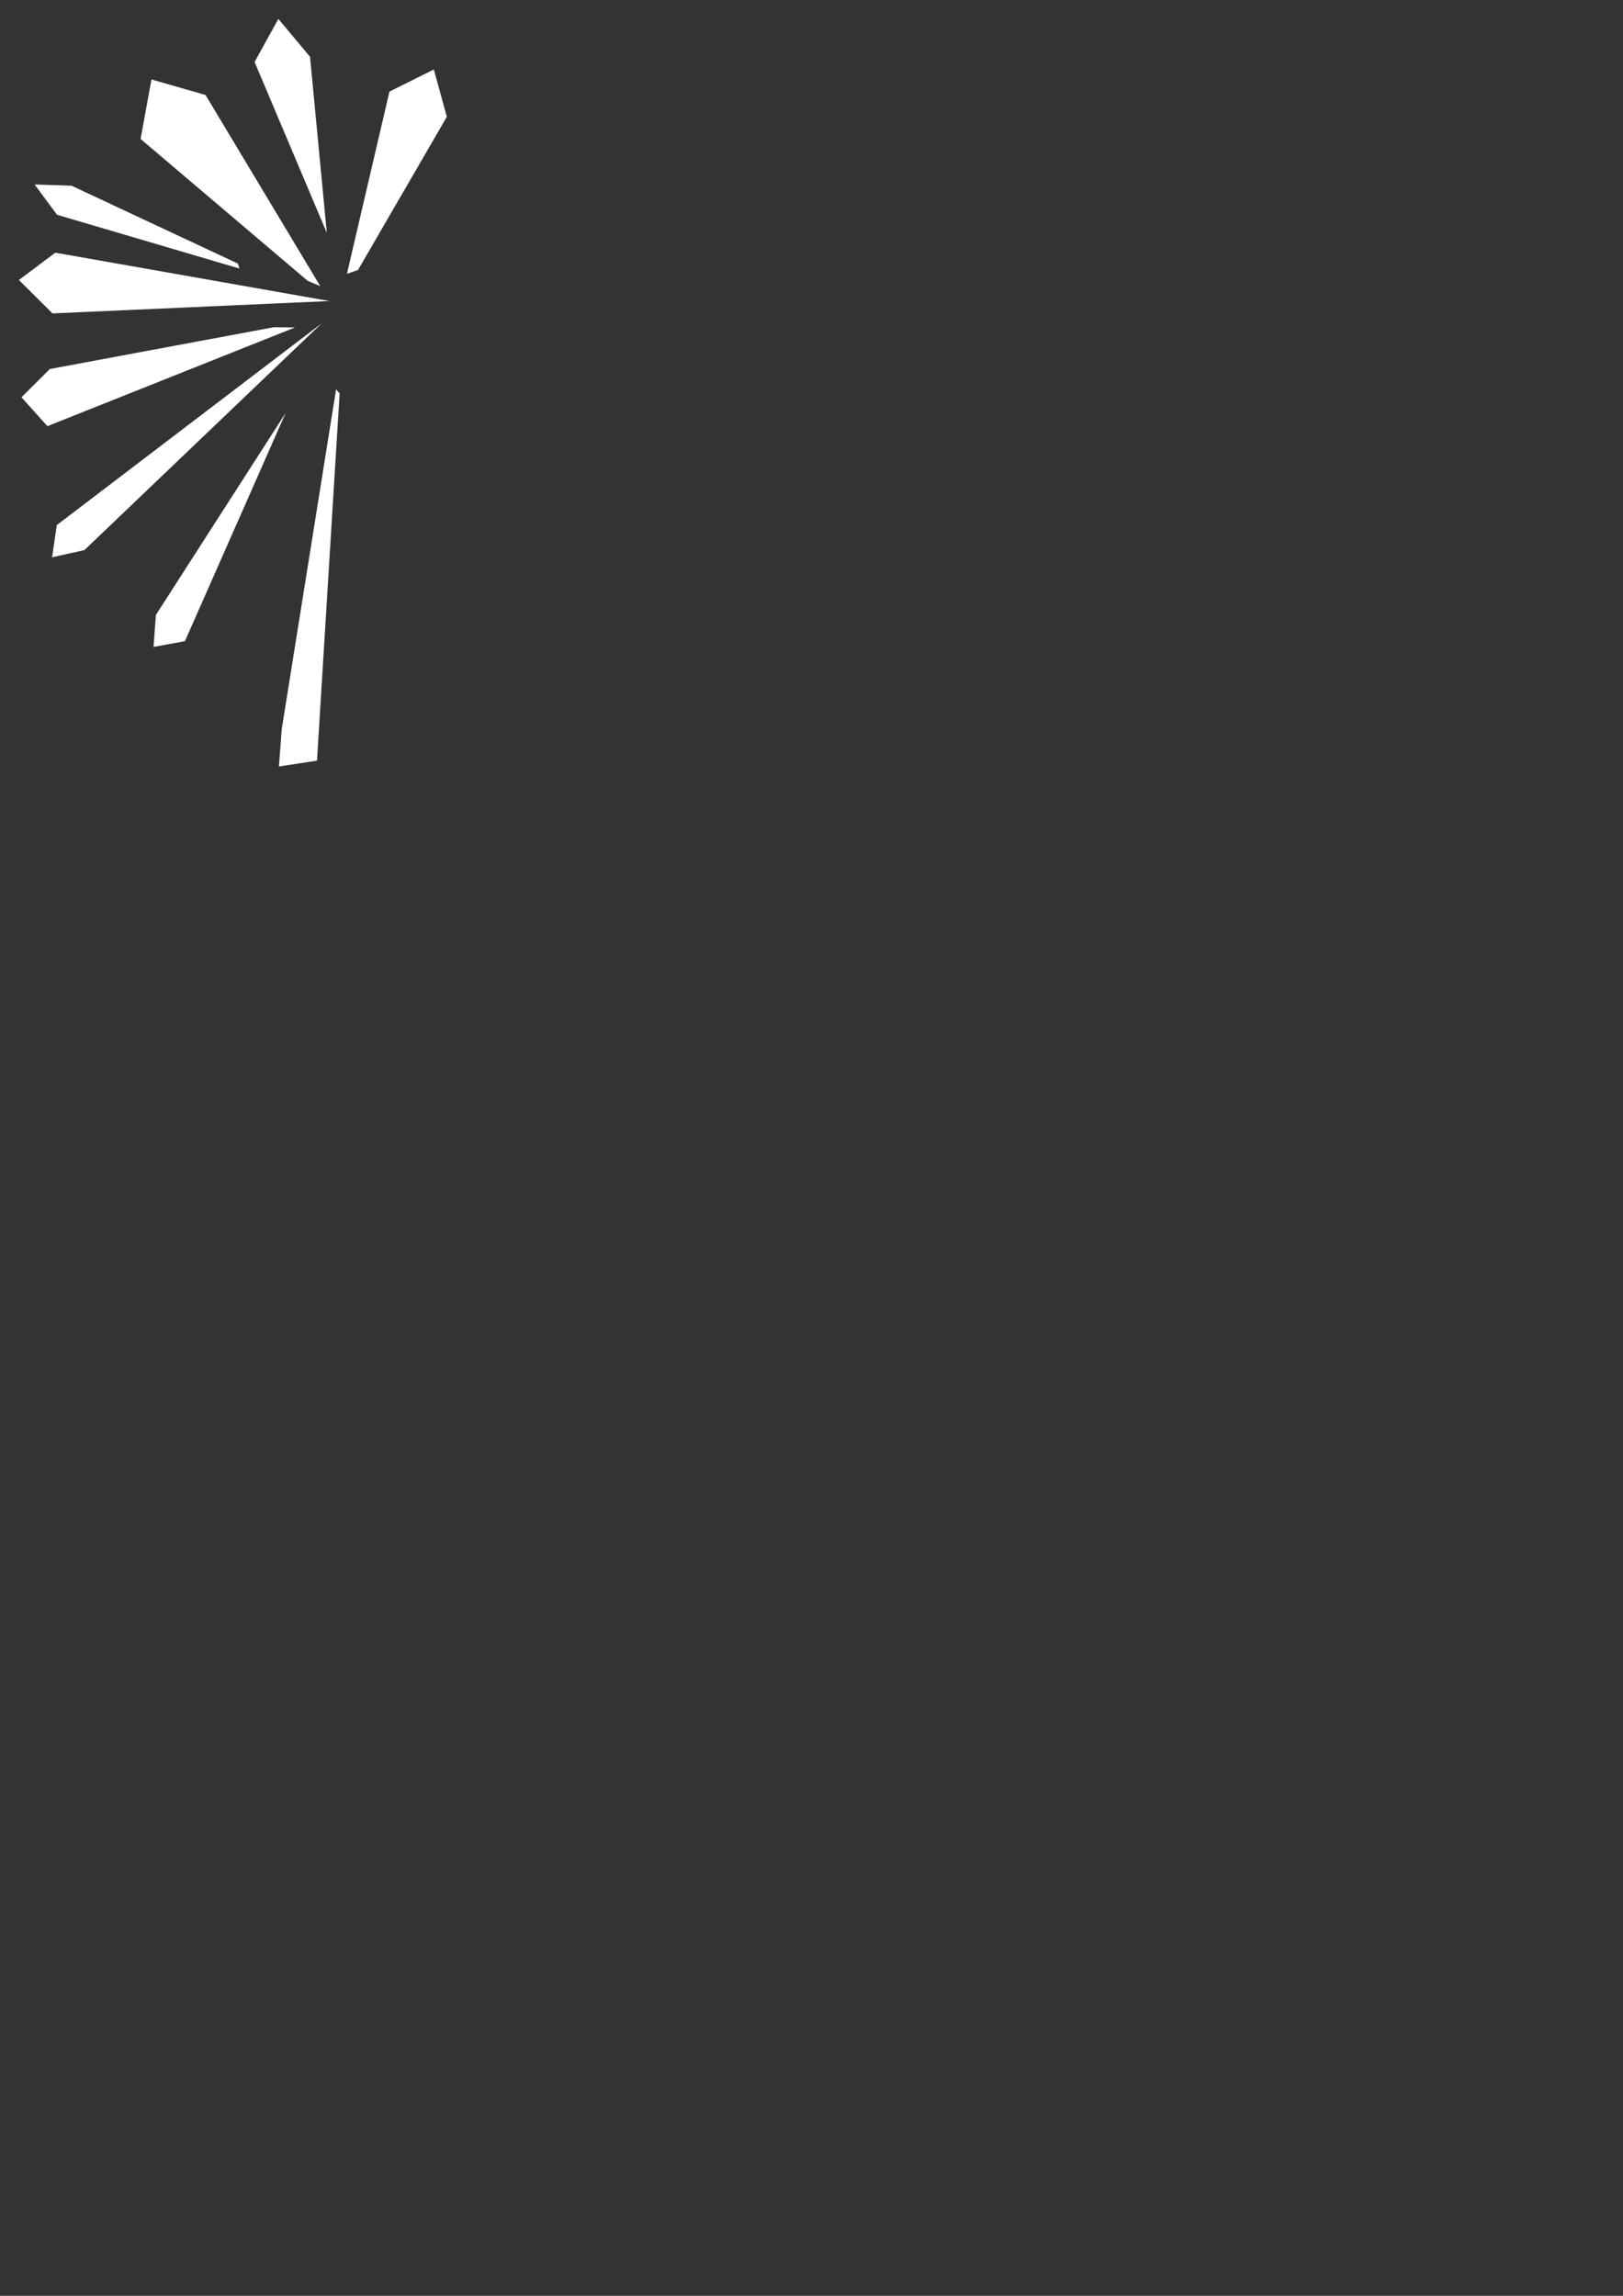 <?xml version="1.0" encoding="UTF-8" standalone="no"?>
<!-- Created with Inkscape (http://www.inkscape.org/) -->

<svg
   width="210mm"
   height="297mm"
   viewBox="0 0 210 297"
   version="1.1"
   id="svg1"
   xml:space="preserve"
   sodipodi:docname="Nautilus.svg"
   inkscape:export-filename="C:\Users\jack1\Downloads\NautilusMarkings.png"
   inkscape:export-xdpi="260.09601"
   inkscape:export-ydpi="260.09601"
   inkscape:version="1.4.2 (f4327f4, 2025-05-13)"
   xmlns:inkscape="http://www.inkscape.org/namespaces/inkscape"
   xmlns:sodipodi="http://sodipodi.sourceforge.net/DTD/sodipodi-0.dtd"
   xmlns="http://www.w3.org/2000/svg"
   xmlns:svg="http://www.w3.org/2000/svg"><rect x="0" y="0" width="210" height="297" fill="#333333" stroke="none"/><sodipodi:namedview
     id="namedview1"
     pagecolor="#ffffff"
     bordercolor="#000000"
     borderopacity="0.25"
     inkscape:showpageshadow="2"
     inkscape:pageopacity="0.0"
     inkscape:pagecheckerboard="0"
     inkscape:deskcolor="#d1d1d1"
     inkscape:document-units="mm"
     inkscape:zoom="0.62114158"
     inkscape:cx="54.737923"
     inkscape:cy="203.65727"
     inkscape:window-width="2560"
     inkscape:window-height="1369"
     inkscape:window-x="-8"
     inkscape:window-y="-8"
     inkscape:window-maximized="1"
     inkscape:current-layer="layer1" /><defs
     id="defs1"><inkscape:path-effect
       effect="spiro"
       id="path-effect129"
       is_visible="true"
       lpeversion="1" /><clipPath
       clipPathUnits="userSpaceOnUse"
       id="clipPath87"><rect
         style="fill:#ff0000;stroke:none;stroke-width:3;stroke-linecap:square;stroke-linejoin:miter;paint-order:stroke markers fill;stop-color:#000000"
         id="rect87"
         width="78"
         height="45.033"
         x="763.613"
         y="452.824" /></clipPath><clipPath
       clipPathUnits="userSpaceOnUse"
       id="clipPath80"><rect
         style="fill:#ff0000;stroke:none;stroke-width:3;stroke-linecap:square;stroke-linejoin:miter;paint-order:stroke markers fill;stop-color:#000000"
         id="rect80"
         width="78"
         height="45.033"
         x="763.613"
         y="452.824" /></clipPath><clipPath
       clipPathUnits="userSpaceOnUse"
       id="clipPath75"><rect
         style="fill:#ff0000;stroke:none;stroke-width:3;stroke-linecap:square;stroke-linejoin:miter;paint-order:stroke markers fill;stop-color:#000000"
         id="rect75"
         width="78"
         height="45.033"
         x="763.613"
         y="452.824" /></clipPath><clipPath
       clipPathUnits="userSpaceOnUse"
       id="clipPath52"><rect
         style="fill:#ff0000;stroke:none;stroke-width:3;stroke-linecap:square;stroke-linejoin:miter;paint-order:stroke markers fill;stop-color:#000000"
         id="rect51"
         width="78"
         height="45.033"
         x="763.613"
         y="452.824" /></clipPath><clipPath
       clipPathUnits="userSpaceOnUse"
       id="clipPath49"><rect
         style="fill:#ff0000;stroke:none;stroke-width:3;stroke-linecap:square;stroke-linejoin:miter;paint-order:stroke markers fill;stop-color:#000000"
         id="rect49"
         width="78"
         height="45.033"
         x="763.613"
         y="452.824" /></clipPath><clipPath
       clipPathUnits="userSpaceOnUse"
       id="clipPath15"><rect
         style="fill:none;stroke:#000000;stroke-linecap:butt;stroke-linejoin:bevel;paint-order:stroke markers fill;stop-color:#000000"
         id="rect15-7"
         width="45.034"
         height="38.956"
         x="262.483"
         y="121.001" /></clipPath><clipPath
       clipPathUnits="userSpaceOnUse"
       id="clipPath45"><rect
         style="fill:#ff0000;stroke:none;stroke-width:3;stroke-linecap:square;stroke-linejoin:miter;paint-order:stroke markers fill;stop-color:#000000"
         id="rect45"
         width="78"
         height="45.033"
         x="763.613"
         y="452.824" /></clipPath><clipPath
       clipPathUnits="userSpaceOnUse"
       id="clipPath25"><rect
         style="fill:#ff0000;stroke:none;stroke-width:3;stroke-linecap:square;stroke-linejoin:miter;paint-order:stroke markers fill;stop-color:#000000"
         id="rect25-8"
         width="78"
         height="45.033"
         x="763.613"
         y="452.824" /></clipPath><clipPath
       clipPathUnits="userSpaceOnUse"
       id="clipPath38"><path
         id="path38"
         style="stroke-width:0.1;stroke-linecap:square;paint-order:markers fill stroke;stop-color:#000000"
         d="m 1806.499,-753.523 h 1637.265 v 66.905 H 1806.499 Z" /></clipPath><clipPath
       clipPathUnits="userSpaceOnUse"
       id="clipPath51"><path
         id="path51"
         style="stroke-width:0.1;stroke-linecap:square;paint-order:markers fill stroke;stop-color:#000000"
         d="m 1806.499,-753.523 h 1637.265 v 66.905 H 1806.499 Z" /></clipPath><linearGradient
       id="swatch19"
       inkscape:swatch="solid"><stop
         style="stop-color:#ff0000;stop-opacity:1;"
         offset="0"
         id="stop19" /></linearGradient><linearGradient
       id="swatch17"
       inkscape:swatch="solid"><stop
         style="stop-color:#000000;stop-opacity:1;"
         offset="0"
         id="stop17" /></linearGradient><linearGradient
       id="swatch16"
       inkscape:swatch="solid"><stop
         style="stop-color:#000000;stop-opacity:1;"
         offset="0"
         id="stop16" /></linearGradient><linearGradient
       id="swatch15"
       inkscape:swatch="solid"
       inkscape:label="0"><stop
         style="stop-color:#0000ff;stop-opacity:1;"
         offset="0"
         id="stop15" /></linearGradient><linearGradient
       id="swatch14"
       inkscape:swatch="solid"><stop
         style="stop-color:#512d0c;stop-opacity:1;"
         offset="0"
         id="stop14" /></linearGradient><inkscape:path-effect
       effect="spiro"
       id="path-effect7"
       is_visible="true"
       lpeversion="1" /><inkscape:path-effect
       effect="spiro"
       id="path-effect5"
       is_visible="true"
       lpeversion="1" /><inkscape:path-effect
       effect="spiro"
       id="path-effect4"
       is_visible="true"
       lpeversion="1" /><inkscape:path-effect
       effect="spiro"
       id="path-effect3"
       is_visible="true"
       lpeversion="1" /><inkscape:path-effect
       effect="spiro"
       id="path-effect2"
       is_visible="true"
       lpeversion="1" /><inkscape:path-effect
       effect="spiro"
       id="path-effect3-1"
       is_visible="true"
       lpeversion="1" /></defs><g
     inkscape:label="Shell"
     inkscape:groupmode="layer"
     id="layer1"
     style="display:inline"><path
       style="display:none;opacity:1;fill:#00ff1a;fill-opacity:1;stroke:#000000;stroke-width:1.224;stroke-dasharray:none;stroke-dashoffset:71.1;stroke-opacity:0"
       d="M 62.199,17.034 36.366,5.696 7.494,25.217 5.624,66.362 42.679,99.91 98.436,101.196 85.578,71.155 43.731,39.711 56.902,28.075 Z"
       id="path130"
       sodipodi:nodetypes="cccccccccc"
       inkscape:label="Shell" /></g><g
     inkscape:groupmode="layer"
     id="layer2"
     inkscape:label="Markings"><path
       style="fill:#ffffff;fill-opacity:1;stroke:#000000;stroke-width:0.677;stroke-dashoffset:71.1;stroke-opacity:0"
       d="M 40.115,7.349 36.016,2.441 32.942,8.021 42.286,30.127 Z"
       id="path1"
       sodipodi:nodetypes="ccccc" /><path
       style="fill:#ffffff;fill-opacity:1;stroke:#000000;stroke-width:0.677;stroke-dashoffset:71.1;stroke-opacity:0"
       d="m 50.392,11.848 5.742,-2.856 1.682,6.117 -11.493,19.819 -1.433,0.49 z"
       id="path2"
       sodipodi:nodetypes="cccccc" /><path
       style="fill:#ffffff;fill-opacity:1;stroke:#000000;stroke-width:0.677;stroke-dashoffset:71.1;stroke-opacity:0"
       d="m 26.595,12.288 -6.998,-2.01 -1.404,7.699 21.593,18.336 1.653,0.705 z"
       id="path3"
       sodipodi:nodetypes="cccccc" /><path
       style="fill:#ffffff;fill-opacity:1;stroke:#000000;stroke-width:0.677;stroke-dashoffset:71.1;stroke-opacity:0"
       d="M 9.258,24.025 30.782,34.101 30.981,34.74 7.378,27.784 4.477,23.864 Z"
       id="path4"
       sodipodi:nodetypes="cccccc" /><path
       style="fill:#ffffff;fill-opacity:1;stroke:#000000;stroke-width:0.677;stroke-dashoffset:71.1;stroke-opacity:0"
       d="M 7.153,32.688 42.627,38.945 6.794,40.544 2.447,36.224 Z"
       id="path5"
       sodipodi:nodetypes="ccccc" /><path
       style="fill:#ffffff;fill-opacity:1;stroke:#000000;stroke-width:0.677;stroke-dashoffset:71.1;stroke-opacity:0"
       d="M 6.45,47.738 35.46,42.327 38.167,42.365 6.134,55.132 2.777,51.398 Z"
       id="path6"
       sodipodi:nodetypes="cccccc" /><path
       style="fill:#ffffff;fill-opacity:1;stroke:#000000;stroke-width:0.677;stroke-dashoffset:71.1;stroke-opacity:0"
       d="M 7.349,67.928 41.63,41.822 10.926,71.16 6.737,72.098 Z"
       id="path7"
       sodipodi:nodetypes="ccccc" /><path
       style="fill:#ffffff;fill-opacity:1;stroke:#000000;stroke-width:0.677;stroke-dashoffset:71.1;stroke-opacity:0"
       d="M 20.174,79.545 36.95,53.44 23.931,82.942 19.866,83.694 Z"
       id="path8"
       sodipodi:nodetypes="ccccc" /><path
       style="fill:#ffffff;fill-opacity:1;stroke:#000000;stroke-width:0.677;stroke-dashoffset:71.1;stroke-opacity:0"
       d="m 36.461,94.285 7.024,-43.91 0.461,0.515 -2.929,47.514 -4.929,0.75 z"
       id="path9"
       sodipodi:nodetypes="cccccc" /></g><g
     inkscape:groupmode="layer"
     id="layer3"
     inkscape:label="Eye"><g
       id="g10"
       inkscape:label="Eye"
       transform="matrix(1.019,0,0,1.019,5,5)"
       style="display:none"><rect
         style="display:inline;opacity:1;fill:#ffffff;fill-opacity:1;stroke:#000000;stroke-width:0.972;stroke-dasharray:none;stroke-dashoffset:71.1;stroke-opacity:0"
         id="rect132"
         width="20.185"
         height="20.185"
         x="57.76"
         y="-24.252"
         transform="rotate(49.639)" /><rect
         style="display:inline;opacity:1;fill:#000000;fill-opacity:1;stroke:#000000;stroke-width:0.422;stroke-dasharray:none;stroke-dashoffset:71.1;stroke-opacity:0"
         id="rect133"
         width="8.759"
         height="8.759"
         x="19.57"
         y="-69.263"
         transform="rotate(107.691)" /></g></g><g
     inkscape:groupmode="layer"
     id="layer4"
     inkscape:label="Hood"><path
       style="display:none;opacity:1;fill:#0000ff;fill-opacity:1;stroke:#000000;stroke-width:1.224;stroke-dasharray:none;stroke-dashoffset:71.1;stroke-opacity:0"
       d="M 56.242,49.203 70.187,43.55 103.204,48.869 83.925,29.897 77.33,16.92 64.778,10.751 56.907,27.912 43.52,39.682 Z"
       id="path131"
       sodipodi:nodetypes="ccccccccc"
       inkscape:label="Hood" /></g></svg>
